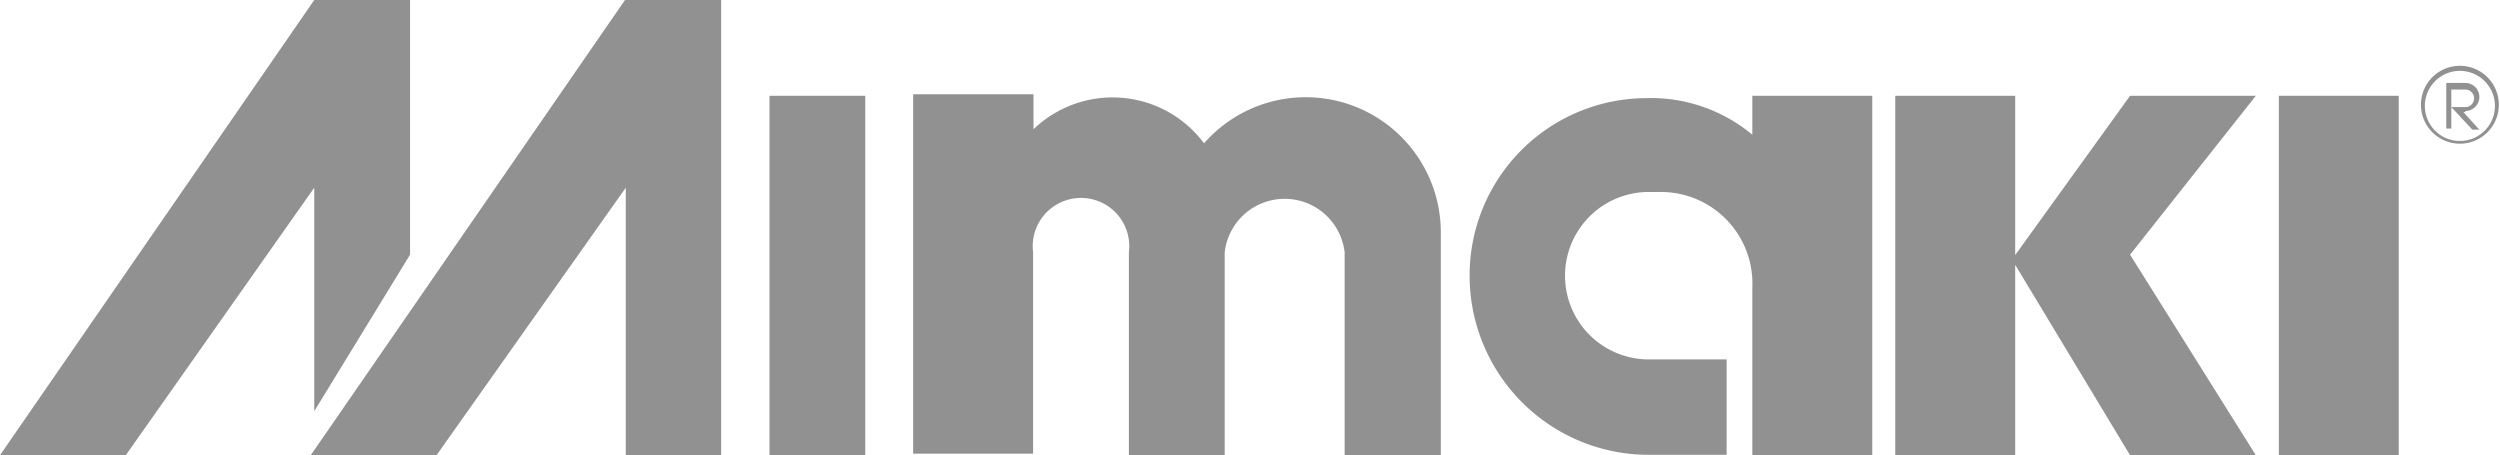 <svg xmlns="http://www.w3.org/2000/svg" viewBox="0 0 64.2 11.69"><defs><style>.cls-1{fill:#919191;}</style></defs><title>logo-mimaki</title><g id="Diseño"><polygon class="cls-1" points="10.53 6.54 10.53 0 8.07 0 0 11.69 3.23 11.69 8.07 4.82 8.07 10.56 10.53 6.54"/><rect class="cls-1" x="58.52" y="2.46" width="3.08" height="9.23"/><rect class="cls-1" x="19.76" y="2.46" width="2.46" height="9.23"/><polygon class="cls-1" points="57.93 2.46 54.7 2.46 51.75 6.55 51.75 2.46 48.67 2.46 48.67 11.69 51.75 11.69 51.75 7.02 51.75 6.8 54.7 11.69 57.93 11.69 54.7 6.54 57.93 2.46"/><polygon class="cls-1" points="18.52 11.69 18.52 0 16.05 0 7.98 11.69 11.21 11.69 16.07 4.82 16.07 11.69 18.52 11.69"/><path class="cls-1" d="M37,6a3.47,3.47,0,0,0-6.08-2.32,2.93,2.93,0,0,0-4.38-.36v-.9H23.45v9.23h3.08V6.48a1.24,1.24,0,1,1,2.46,0v5.21h2.46V6.48a1.55,1.55,0,0,1,3.08,0v5.21H37V6.15"/><path class="cls-1" d="M45,11.69h3.08V2.46H45v1a4.06,4.06,0,0,0-2.72-.94,4.55,4.55,0,0,0-4.54,4.58,4.6,4.6,0,0,0,4.6,4.58h2V9.23h-2a2.15,2.15,0,0,1,0-4.3h.27A2.35,2.35,0,0,1,45,7.38v4.31"/><path class="cls-1" d="M63.17,1.69a1,1,0,1,0,1,1,1,1,0,0,0-1-1m0,1.93a.9.9,0,1,1,.9-.9.9.9,0,0,1-.9.9"/><path class="cls-1" d="M63.31,2.85a.36.36,0,0,0,0-.72h-.49V3.3h.13v-1h.36a.22.22,0,1,1,0,.45h-.36l.54.58h.18l-.41-.45h.05"/></g></svg>